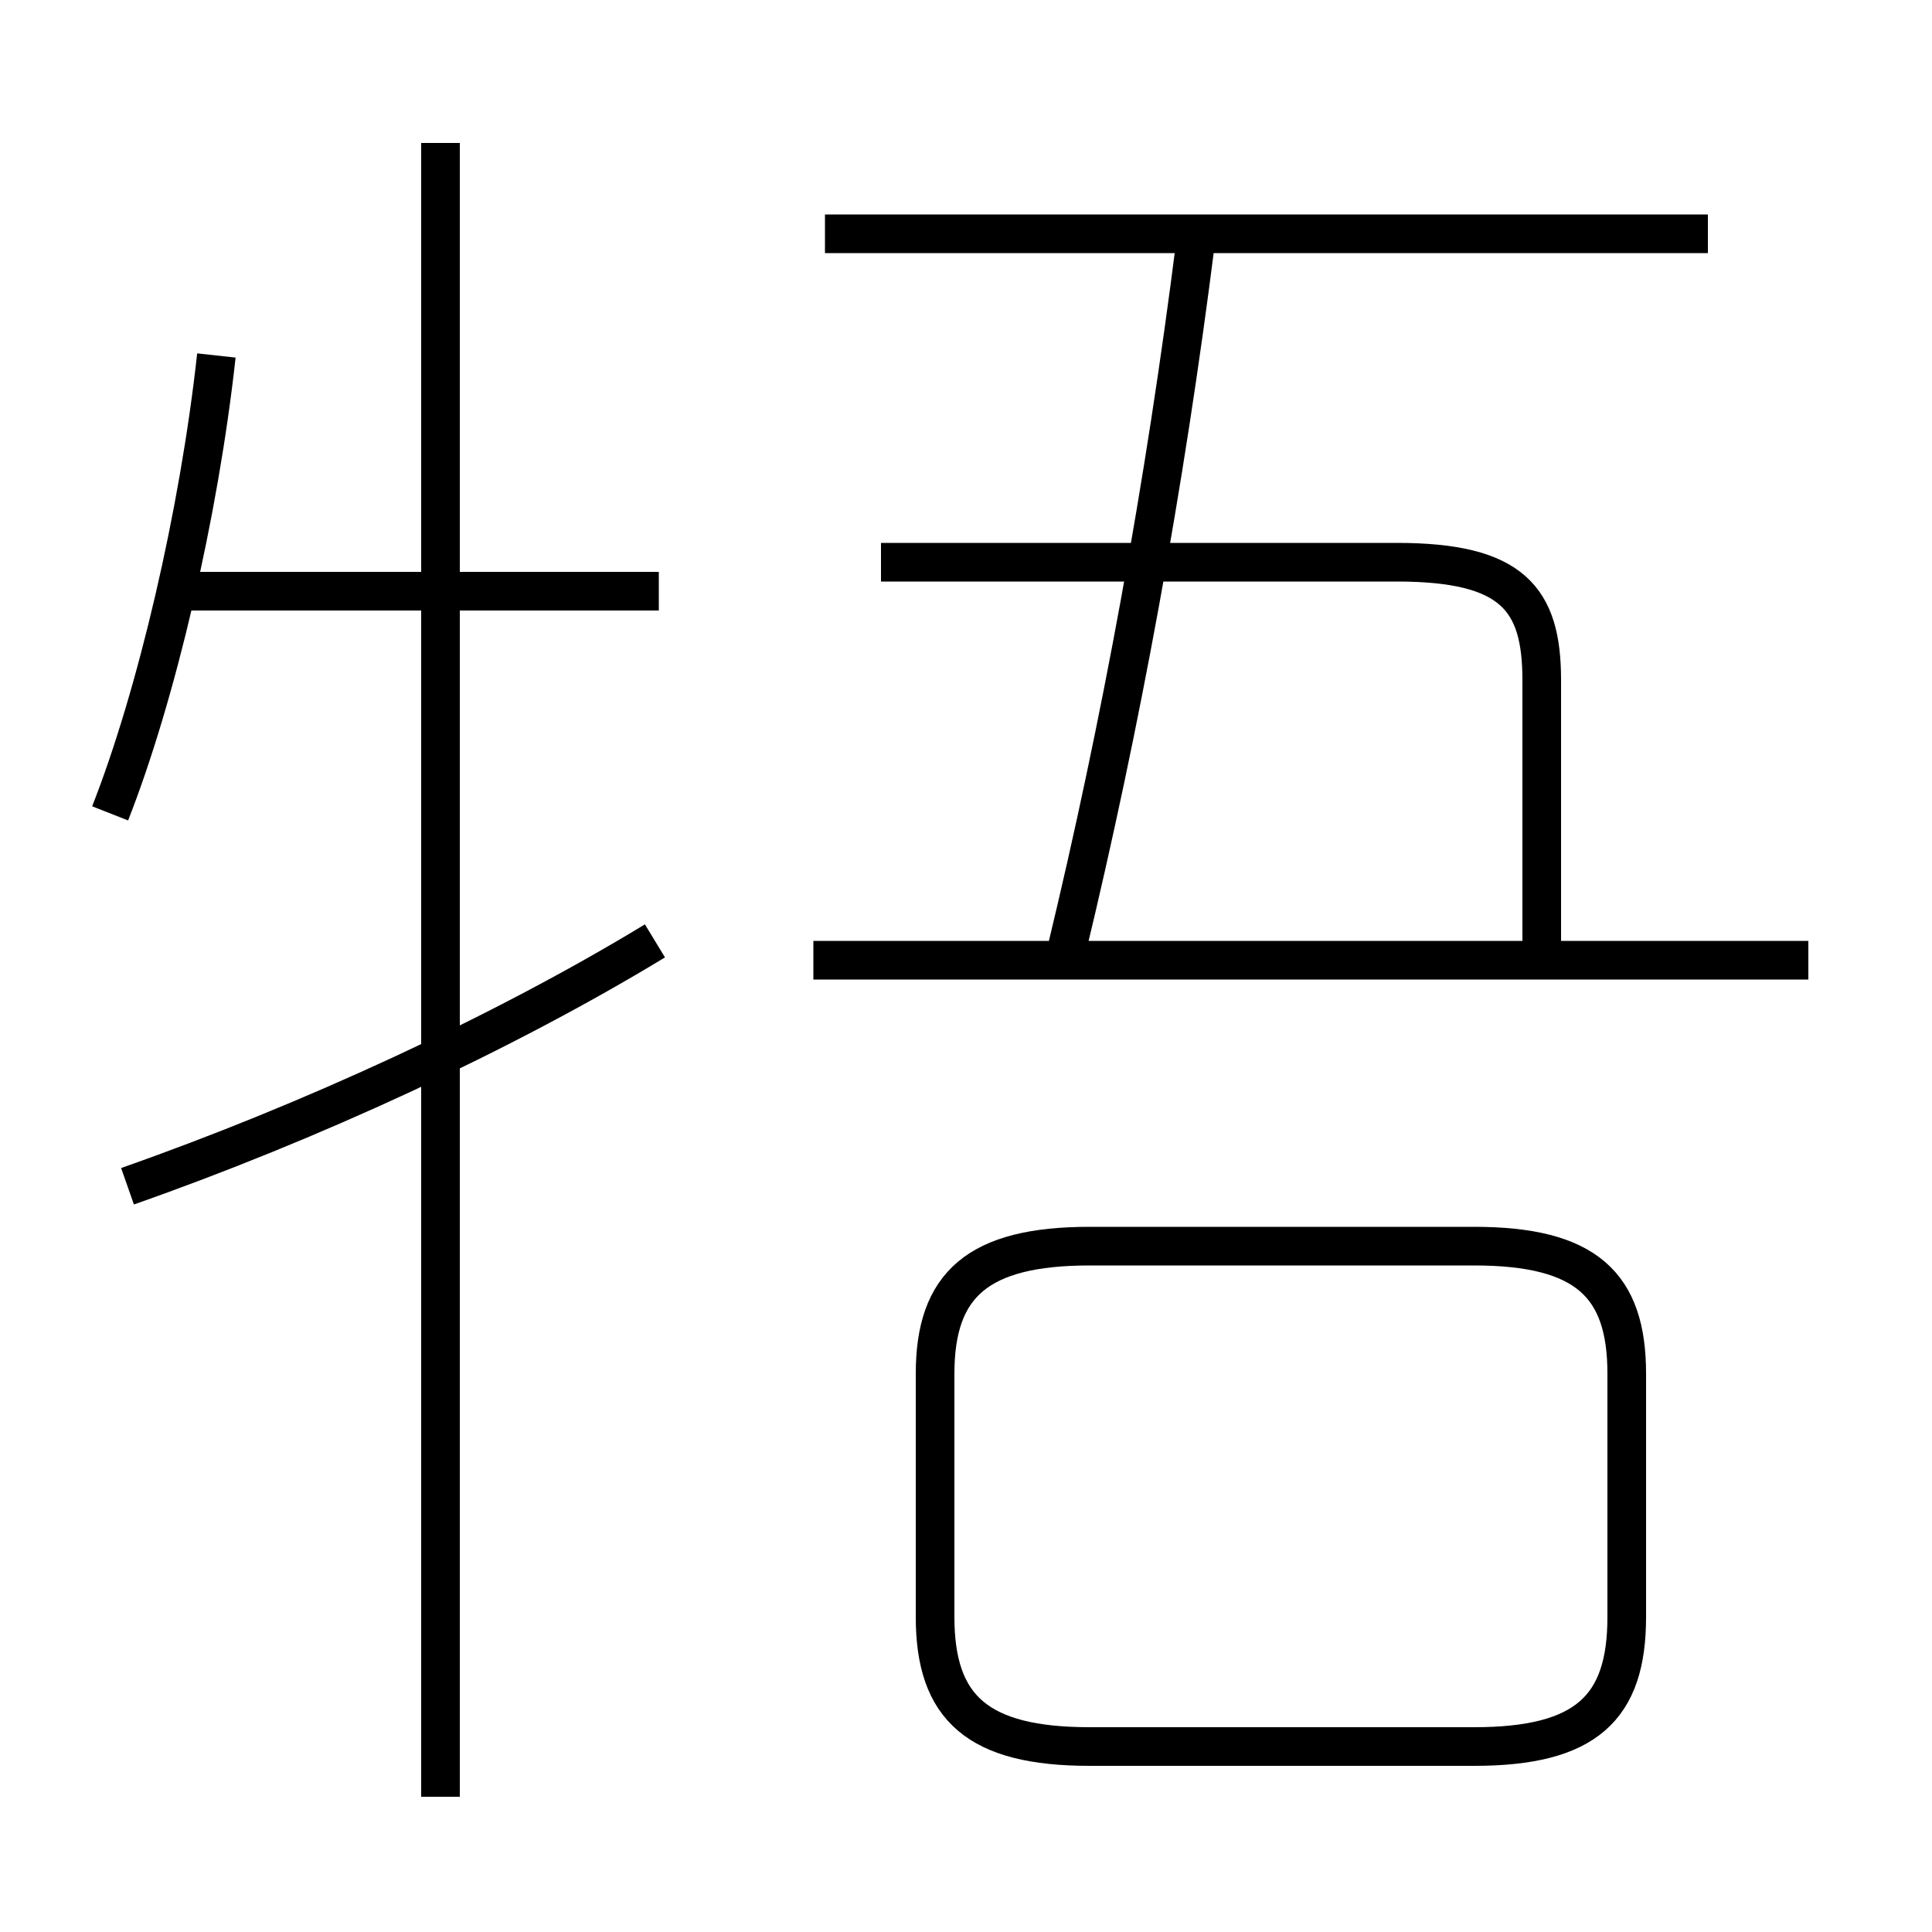 <?xml version='1.0' encoding='utf8'?>
<svg viewBox="0.0 -6.0 50.0 50.0" version="1.1" xmlns="http://www.w3.org/2000/svg">
<rect x="0.0" y="-6.0" width="50.0" height="50.0" fill="#808080" stroke="none"/>
<rect x="-1000" y="-1000" width="2000" height="2000" stroke="white" fill="white"/>
<g style="fill:white;stroke:#000000;  stroke-width:1">
<path d="M 28.2 1.2 L 38.15 1.2 C 41.05 1.2 42.1 0.2 42.1 -2.15 L 42.1 -8.45 C 42.1 -10.75 41.05 -11.75 38.15 -11.75 L 28.2 -11.75 C 25.3 -11.75 24.2 -10.75 24.2 -8.45 L 24.2 -2.15 C 24.2 0.2 25.3 1.2 28.2 1.2 Z M 3.3 -13.3 C 8.0 -14.95 13.0 -17.25 16.95 -19.65 M 11.4 2.5 L 11.4 -40.3 M 2.85 -22.95 C 4.05 -26.0 5.15 -30.7 5.6 -34.8 M 17.05 -28.7 L 4.75 -28.7 M 46.8 -19.15 L 21.05 -19.15 M 39.9 -19.25 L 39.9 -26.4 C 39.9 -28.5 39.15 -29.45 36.15 -29.45 L 22.8 -29.45 M 27.6 -19.4 C 29.0 -25.2 30.15 -31.45 30.95 -37.8 M 44.2 -37.95 L 21.35 -37.95" transform="translate(0.0 38.0)" />
</g>
</svg>